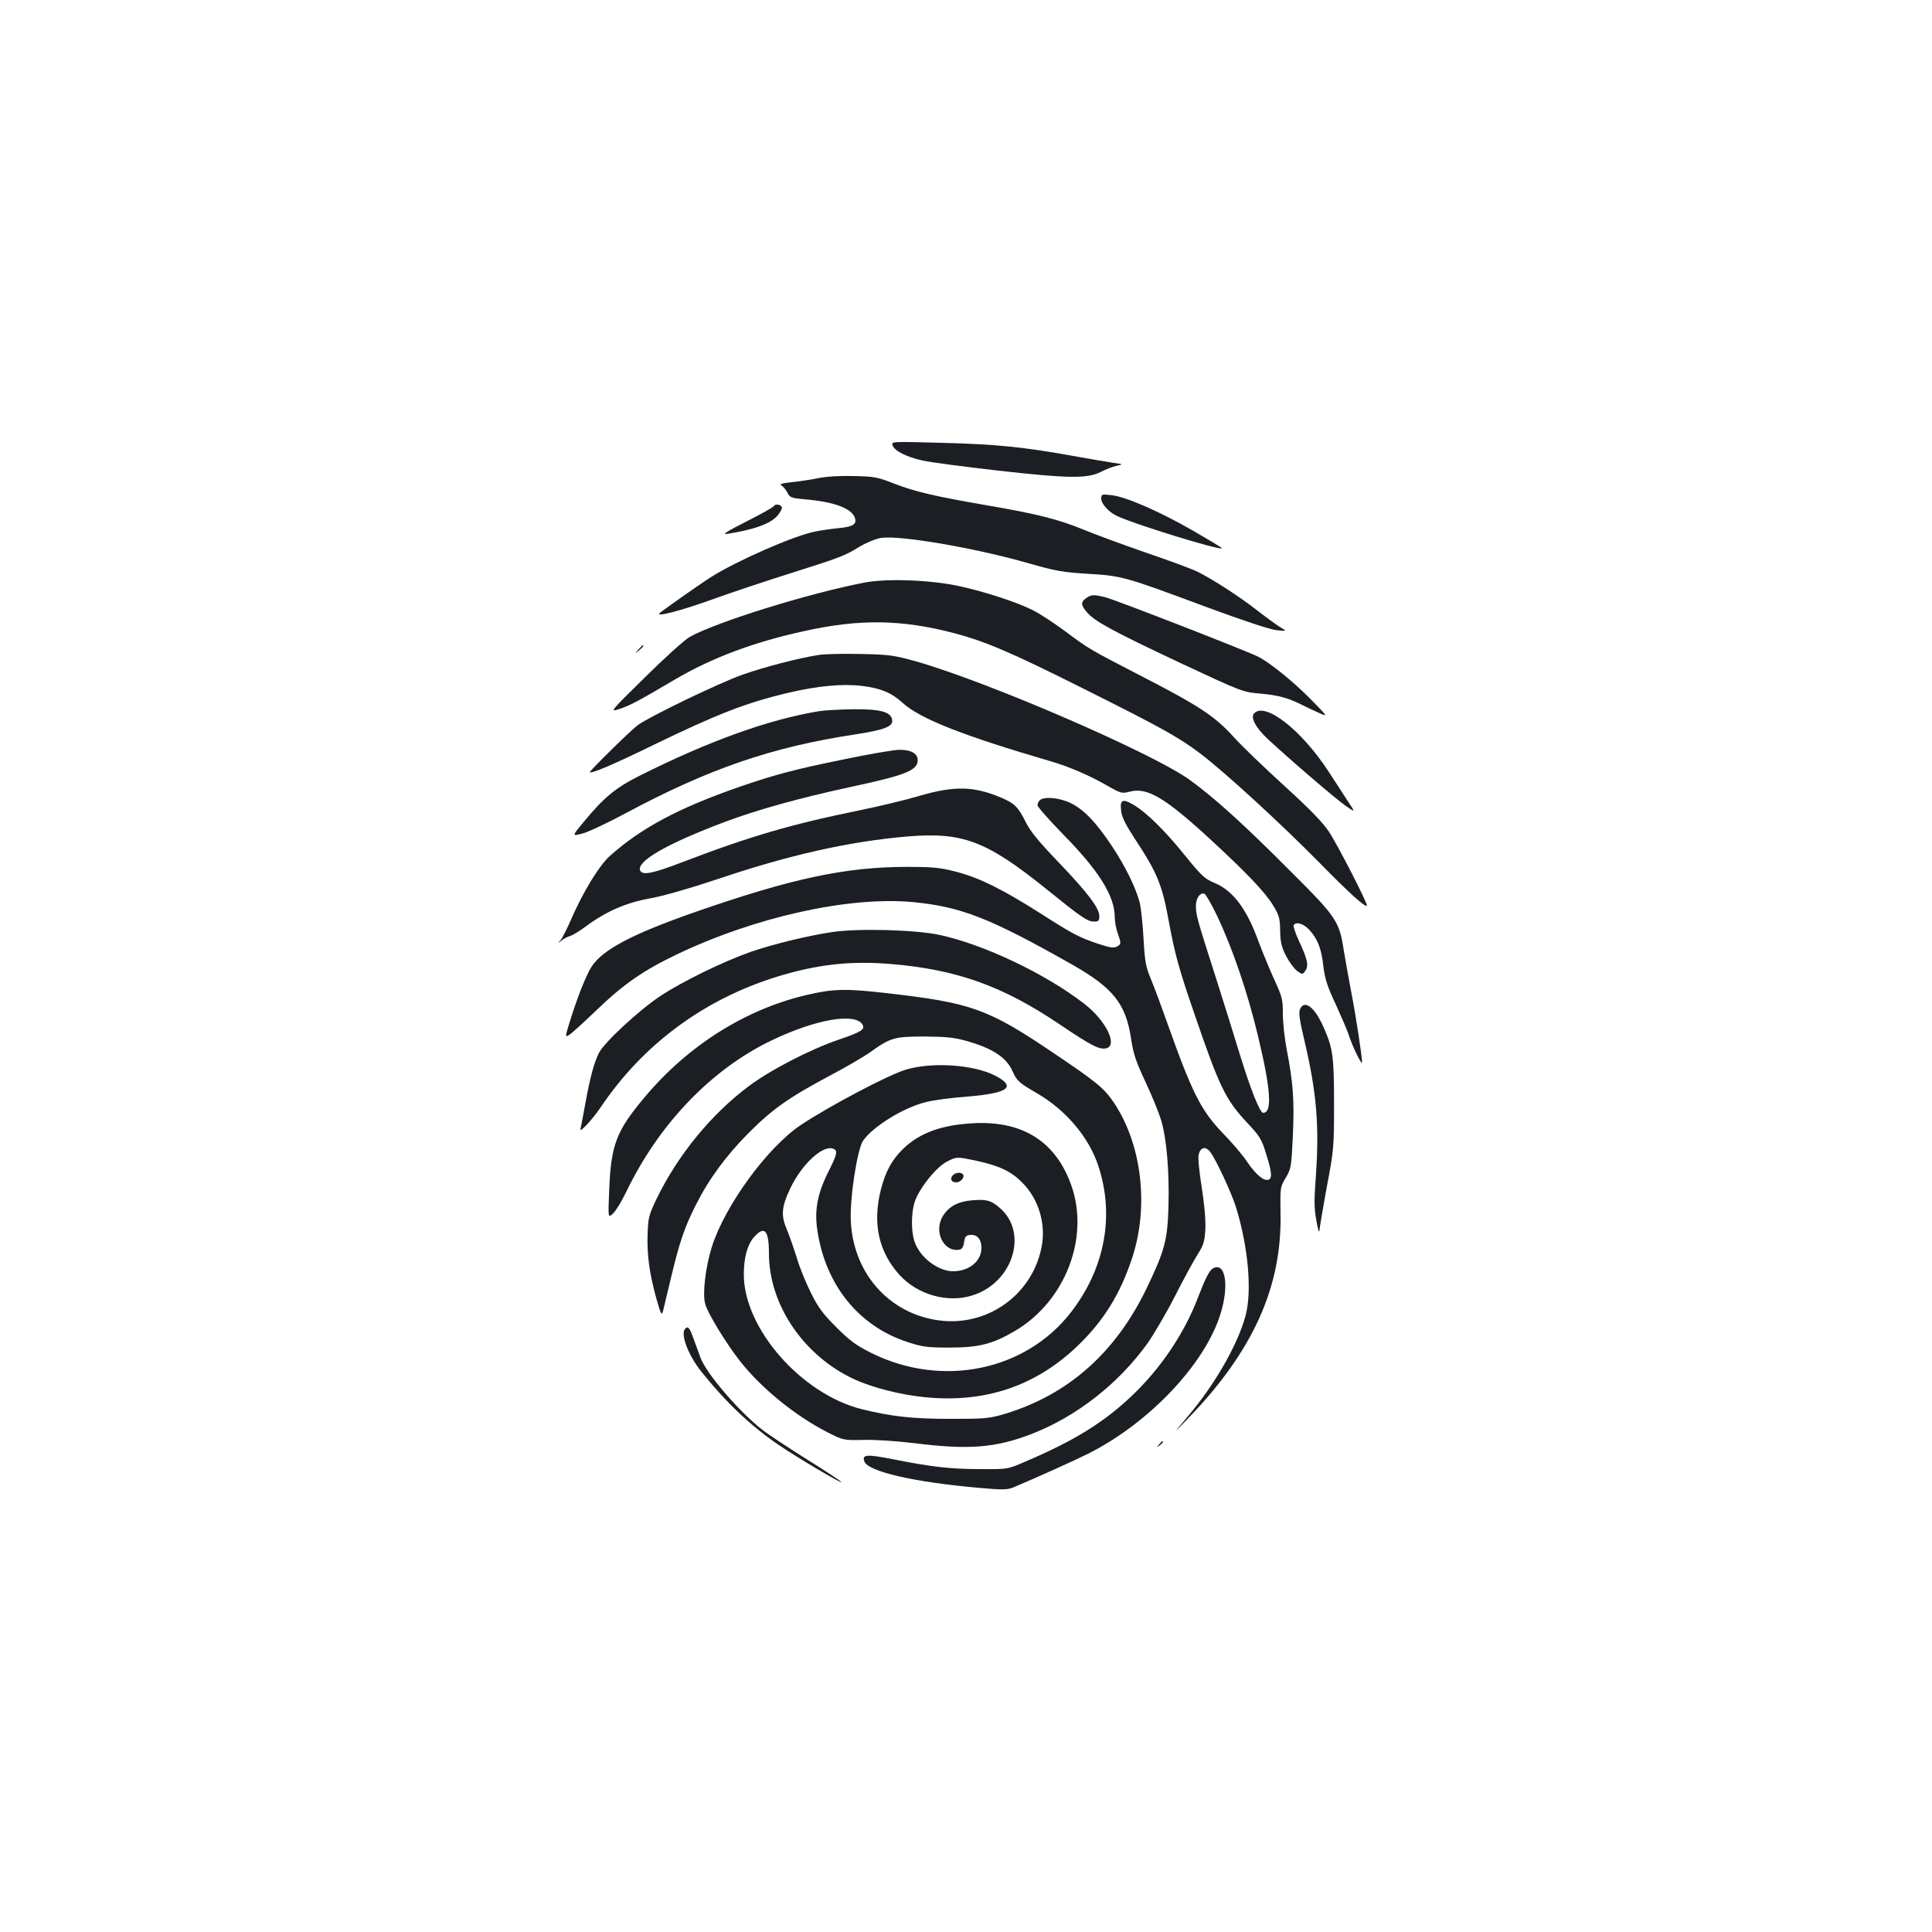 <?xml version="1.0" standalone="no"?>
<!DOCTYPE svg PUBLIC "-//W3C//DTD SVG 20010904//EN"
 "http://www.w3.org/TR/2001/REC-SVG-20010904/DTD/svg10.dtd">
<svg version="1.0" xmlns="http://www.w3.org/2000/svg"
 width="1000pt" height="1000pt" viewBox="0 0 1000 1000"
 preserveAspectRatio="xMidYMid meet">
<g transform="translate(0,1000) scale(0.1,-0.1)"
fill="#1b1f23" stroke="none">
<path d="M4620 7695 c10 -29 71 -60 156 -79 41 -9 217 -32 392 -52 364 -41
462 -42 531 -6 23 12 59 26 80 31 36 8 36 8 -14 15 -27 4 -122 20 -210 36
-254 46 -401 61 -681 68 -259 7 -261 7 -254 -13z"/>
<path d="M4235 7525 c-38 -8 -101 -17 -139 -21 -48 -5 -63 -10 -52 -16 9 -5
23 -22 31 -37 13 -27 20 -29 97 -36 147 -13 238 -47 253 -96 11 -33 -11 -46
-88 -53 -39 -4 -94 -12 -122 -18 -113 -24 -402 -151 -535 -235 -57 -36 -247
-170 -265 -186 -26 -23 106 11 265 68 96 35 276 95 400 134 274 87 288 92 370
142 38 22 85 41 111 45 102 14 490 -53 765 -132 140 -40 177 -46 304 -54 176
-10 193 -15 609 -170 198 -73 336 -119 369 -122 53 -5 53 -5 21 14 -17 10 -72
50 -121 88 -91 71 -225 158 -308 200 -25 13 -146 58 -270 100 -124 43 -270 97
-325 120 -127 52 -237 80 -500 125 -271 47 -369 70 -480 113 -81 32 -101 36
-205 38 -72 2 -141 -2 -185 -11z"/>
<path d="M5700 7418 c0 -25 37 -66 76 -86 78 -40 537 -182 549 -170 2 2 -65
42 -148 90 -177 102 -350 177 -424 185 -51 6 -53 5 -53 -19z"/>
<path d="M4005 7380 c-4 -6 -68 -42 -143 -80 -94 -47 -126 -68 -102 -64 142
22 229 53 265 96 14 17 24 36 22 42 -5 15 -34 20 -42 6z"/>
<path d="M4477 6985 c-289 -55 -775 -206 -909 -283 -26 -15 -130 -109 -230
-208 -184 -181 -184 -181 -130 -163 56 19 92 38 282 150 196 115 407 194 670
252 287 64 504 61 774 -9 165 -43 302 -102 665 -284 414 -207 497 -253 612
-339 127 -96 417 -362 619 -567 155 -158 236 -231 245 -222 7 7 -153 318 -197
384 -34 50 -99 117 -232 238 -101 92 -219 205 -261 252 -97 107 -179 161 -480
316 -273 141 -266 137 -399 236 -55 40 -126 87 -159 103 -80 41 -248 96 -381
125 -144 32 -374 41 -489 19z"/>
<path d="M5622 6904 c-29 -20 -28 -36 4 -73 40 -47 130 -96 482 -262 323 -151
324 -151 415 -159 91 -8 144 -22 215 -58 21 -11 60 -29 87 -41 50 -23 50 -23
-40 69 -93 94 -214 192 -275 222 -70 34 -746 297 -790 307 -61 14 -72 14 -98
-5z"/>
<path d="M3304 6638 c-19 -23 -19 -23 4 -4 21 18 27 26 19 26 -2 0 -12 -10
-23 -22z"/>
<path d="M4237 6610 c-106 -17 -281 -62 -396 -103 -121 -43 -482 -217 -541
-261 -38 -29 -251 -238 -247 -243 9 -8 120 39 327 140 334 162 483 220 700
271 148 35 278 48 378 36 98 -11 156 -35 214 -88 90 -82 310 -169 765 -302 96
-28 201 -73 293 -126 72 -41 77 -42 116 -32 91 25 183 -30 415 -243 195 -180
288 -278 329 -346 31 -51 35 -66 36 -130 1 -59 7 -84 30 -130 16 -31 42 -66
57 -78 28 -20 29 -20 43 0 19 25 12 60 -32 153 -19 41 -31 78 -28 83 12 21 53
8 83 -26 43 -49 61 -97 71 -189 8 -63 20 -102 64 -195 29 -64 59 -133 66 -155
18 -58 69 -163 70 -145 0 31 -31 236 -55 359 -13 69 -31 167 -39 217 -24 156
-36 174 -283 420 -238 239 -390 376 -516 467 -195 140 -1046 508 -1417 613
-115 32 -138 35 -285 38 -88 2 -186 0 -218 -5z"/>
<path d="M4240 6319 c-258 -42 -571 -154 -929 -334 -125 -62 -188 -115 -292
-242 -59 -71 -59 -71 -6 -58 28 7 129 54 222 104 433 232 758 344 1193 410
150 23 195 41 190 74 -6 42 -59 57 -198 56 -69 -1 -150 -5 -180 -10z"/>
<path d="M6490 6306 c-18 -22 12 -76 74 -133 115 -107 352 -310 401 -344 51
-35 51 -35 14 20 -20 31 -66 101 -102 157 -142 218 -332 365 -387 300z"/>
<path d="M4370 6070 c-255 -52 -351 -77 -535 -140 -321 -111 -518 -216 -680
-362 -55 -50 -138 -186 -199 -327 -20 -46 -44 -94 -53 -105 -18 -21 -18 -21 2
-5 11 9 31 20 45 24 14 4 52 27 85 52 103 76 206 121 330 143 67 12 203 51
347 99 373 126 681 195 980 221 290 25 412 -21 723 -271 182 -147 214 -169
247 -169 24 0 28 4 28 28 0 42 -59 120 -211 279 -103 107 -147 161 -170 208
-37 76 -58 97 -124 125 -143 61 -242 64 -425 11 -74 -22 -216 -56 -315 -76
-348 -71 -562 -133 -917 -269 -151 -58 -204 -68 -215 -41 -18 48 143 140 442
252 166 62 381 122 640 178 294 63 355 87 355 141 0 34 -36 54 -95 53 -27 0
-156 -22 -285 -49z"/>
<path d="M5382 5858 c-7 -7 -12 -18 -12 -26 0 -8 60 -76 133 -151 187 -190
267 -320 267 -429 0 -22 7 -59 15 -82 19 -54 19 -57 -5 -70 -15 -8 -37 -5 -96
15 -99 33 -131 50 -306 162 -193 122 -308 179 -426 210 -84 22 -118 26 -257
26 -317 0 -595 -59 -1095 -233 -332 -116 -482 -196 -539 -285 -29 -46 -74
-161 -113 -287 -23 -75 -23 -76 -4 -66 12 6 75 64 142 128 140 135 242 206
415 289 408 195 890 302 1222 272 251 -24 398 -81 827 -324 211 -120 277 -202
304 -381 12 -80 25 -119 74 -224 33 -70 69 -158 81 -197 29 -93 44 -265 39
-449 -5 -174 -19 -228 -112 -422 -160 -333 -404 -551 -731 -651 -85 -25 -101
-27 -285 -27 -196 0 -305 12 -459 50 -313 78 -611 418 -611 697 0 87 18 154
52 193 55 62 78 38 78 -84 0 -267 182 -533 446 -653 91 -41 229 -77 353 -90
316 -34 584 56 804 270 130 126 215 263 276 447 88 264 53 582 -89 800 -53 80
-87 109 -322 267 -335 226 -421 257 -863 307 -206 24 -274 22 -410 -10 -317
-74 -615 -262 -839 -530 -147 -175 -174 -246 -183 -485 -6 -140 -6 -140 20
-116 14 12 44 62 67 109 169 353 441 637 754 787 227 109 432 145 470 82 15
-25 -5 -38 -122 -78 -152 -52 -358 -159 -469 -243 -192 -144 -362 -352 -471
-574 -44 -91 -47 -103 -50 -188 -4 -108 9 -204 45 -334 24 -85 28 -92 35 -65
4 17 23 95 42 175 42 177 70 260 126 370 68 136 157 257 275 376 124 124 207
183 425 299 80 42 170 95 200 116 110 79 129 84 285 84 114 -1 154 -5 218 -23
135 -38 207 -86 238 -157 22 -49 32 -59 127 -114 149 -87 267 -226 316 -373
86 -257 36 -531 -139 -758 -235 -306 -669 -395 -1035 -213 -78 39 -111 63
-181 133 -69 69 -94 102 -131 177 -26 51 -59 132 -73 180 -15 48 -38 115 -52
148 -32 75 -28 119 19 217 58 121 164 220 218 203 28 -9 25 -25 -21 -117 -57
-113 -74 -200 -59 -302 41 -285 213 -499 466 -582 80 -26 102 -29 219 -29 151
0 223 18 340 87 258 153 385 480 291 750 -80 229 -253 339 -511 324 -163 -9
-274 -50 -359 -131 -59 -57 -92 -117 -116 -210 -45 -175 -13 -323 95 -443 93
-103 249 -148 378 -107 209 65 291 323 143 452 -45 40 -71 47 -147 40 -69 -6
-115 -30 -146 -77 -54 -80 0 -194 84 -178 12 2 20 15 23 38 4 29 10 36 31 38
36 4 59 -22 59 -67 0 -69 -64 -121 -147 -121 -80 0 -177 76 -201 159 -17 54
-15 149 3 202 25 71 112 180 169 208 48 24 48 24 145 4 121 -26 184 -55 241
-113 85 -84 124 -212 102 -330 -44 -240 -263 -407 -507 -387 -267 23 -466 234
-481 512 -7 119 33 378 64 422 52 73 207 169 322 198 36 10 133 23 217 29 213
18 257 50 143 109 -112 57 -325 71 -460 31 -89 -26 -398 -189 -545 -287 -172
-115 -391 -414 -460 -629 -33 -105 -50 -243 -35 -297 12 -47 110 -207 181
-297 111 -141 287 -283 451 -367 83 -42 83 -42 187 -40 59 2 174 -6 265 -17
280 -35 417 -24 601 46 236 91 454 261 606 473 32 46 95 153 139 239 44 87 97
184 117 216 33 52 38 68 42 135 2 48 -5 126 -19 216 -13 80 -20 153 -16 168 9
39 35 46 59 16 28 -34 111 -212 135 -289 63 -206 83 -433 49 -560 -41 -151
-159 -357 -302 -525 -76 -90 -76 -90 6 -5 335 347 485 680 477 1060 -2 133 -2
136 27 184 28 47 29 56 37 220 8 182 1 274 -32 444 -11 56 -20 139 -20 184 0
75 -3 88 -45 179 -25 55 -61 143 -81 196 -61 169 -132 264 -230 304 -48 20
-66 37 -149 139 -105 131 -202 226 -269 265 -56 33 -70 26 -63 -32 3 -32 23
-71 75 -151 107 -161 137 -233 167 -396 35 -192 55 -265 137 -503 130 -380
161 -444 273 -564 65 -69 75 -85 98 -160 30 -95 33 -127 13 -135 -23 -9 -65
25 -109 90 -22 34 -80 102 -128 151 -114 119 -159 209 -289 575 -26 74 -62
171 -80 215 -30 71 -34 95 -41 215 -4 74 -13 158 -19 185 -20 78 -74 190 -147
299 -82 123 -146 189 -215 221 -57 27 -136 33 -156 13z m917 -597 c82 -173
159 -399 213 -626 66 -275 74 -395 26 -395 -17 0 -66 125 -119 297 -28 92 -86
278 -129 413 -94 293 -100 314 -100 362 0 39 22 70 44 62 7 -3 37 -54 65 -113z"/>
<path d="M4303 5175 c-131 -20 -301 -62 -418 -102 -144 -51 -353 -153 -468
-229 -111 -74 -289 -239 -317 -294 -25 -50 -46 -127 -70 -260 -11 -63 -23
-122 -25 -132 -10 -29 59 44 105 112 218 324 533 557 910 674 210 65 385 84
595 66 340 -29 577 -114 874 -315 160 -108 202 -129 237 -121 62 16 -3 146
-117 233 -202 155 -516 304 -746 354 -128 27 -424 35 -560 14z"/>
<path d="M6729 4777 c-8 -18 -3 -56 25 -173 61 -261 75 -434 57 -689 -10 -132
-9 -173 3 -235 7 -41 14 -64 15 -51 1 14 18 115 38 225 37 195 38 208 38 431
0 249 -6 291 -56 402 -45 101 -97 140 -120 90z"/>
<path d="M4930 3915 c-14 -17 -5 -35 19 -35 22 0 45 25 36 40 -9 15 -41 12
-55 -5z"/>
<path d="M6274 3432 c-15 -10 -38 -56 -69 -137 -72 -193 -195 -376 -349 -522
-145 -137 -297 -231 -553 -340 -88 -38 -88 -38 -228 -37 -154 0 -252 11 -453
51 -136 27 -162 25 -148 -12 20 -52 259 -107 593 -136 125 -11 145 -11 180 3
114 48 318 140 382 172 316 158 604 461 687 721 49 153 26 282 -42 237z"/>
<path d="M3547 3123 c-27 -26 14 -135 81 -220 127 -159 258 -284 401 -381 98
-67 335 -207 326 -193 -3 5 -83 58 -178 117 -94 59 -197 127 -227 150 -121 93
-294 294 -324 376 -9 24 -25 69 -37 101 -20 55 -28 65 -42 50z"/>
<path d="M5999 2523 c-13 -16 -12 -17 4 -4 16 13 21 21 13 21 -2 0 -10 -8 -17
-17z"/>
</g>
</svg>
